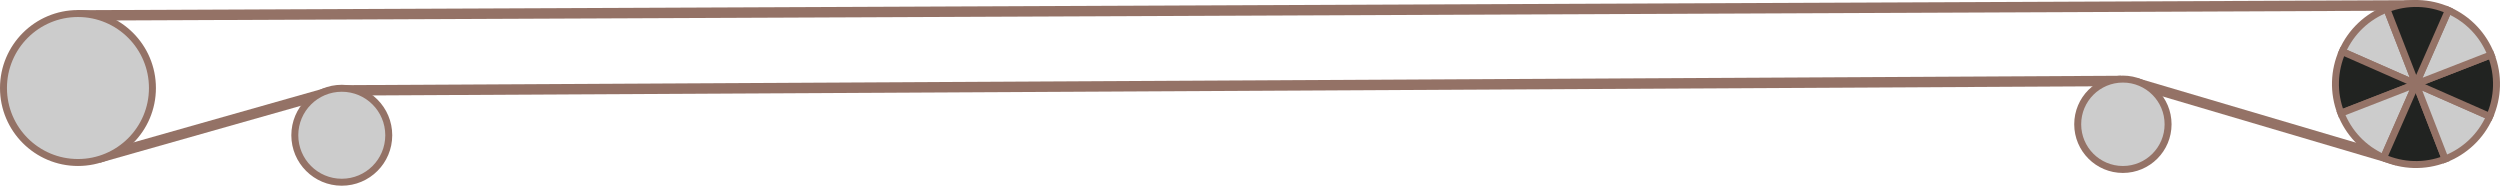﻿<?xml version="1.0" encoding="utf-8"?>

<svg version="1.1" id="图层_1" xmlns="http://www.w3.org/2000/svg" xmlns:xlink="http://www.w3.org/1999/xlink" x="0px" y="0px" width="718.42px" height="53.368px" viewBox="0 0 718.42 53.368" enable-background="new 0 0 718.42 53.368" xml:space="preserve">
<g>
	<line fill="#CCCCCC" stroke="#947266" stroke-width="3" stroke-miterlimit="10" x1="28.352" y1="45.315" x2="93.779" y2="26.765" />
	<line fill="#CCCCCC" stroke="#947266" stroke-width="3" stroke-miterlimit="10" x1="22.215" y1="4.425" x2="694.74" y2="1.55" />
	
		<line fill="#CCCCCC" stroke="#947266" stroke-width="3" stroke-miterlimit="10" x1="613.68" y1="23.847" x2="688.945" y2="46.081" />
	
		<line fill="#CCCCCC" stroke="#947266" stroke-width="3" stroke-miterlimit="10" x1="609.507" y1="23.269" x2="98.217" y2="25.973" />
	<g>
		<path fill="#CCCCCC" stroke="#947266" stroke-width="2" stroke-miterlimit="10" d="M685.888,2.58&#xD;&#xA;			c-5.519,2.146-10.218,6.4-12.79,12.247l21.18,9.316L685.888,2.58z" />
		<path fill="#212321" stroke="#947266" stroke-width="2" stroke-miterlimit="10" d="M673.098,14.827&#xD;&#xA;			c-2.385,5.42-2.7,11.75-0.385,17.705l21.564-8.388L673.098,14.827z" />
		<path fill="#CCCCCC" stroke="#947266" stroke-width="2" stroke-miterlimit="10" d="M672.713,32.532&#xD;&#xA;			c2.147,5.52,6.4,10.217,12.248,12.789l9.316-21.177L672.713,32.532z" />
		<path fill="#212321" stroke="#947266" stroke-width="2" stroke-miterlimit="10" d="M684.961,45.321&#xD;&#xA;			c5.42,2.383,11.752,2.699,17.705,0.385l-8.389-21.562L684.961,45.321z" />
		<path fill="#CCCCCC" stroke="#947266" stroke-width="2" stroke-miterlimit="10" d="M702.666,45.706&#xD;&#xA;			c5.518-2.146,10.216-6.398,12.789-12.248l-21.178-9.314L702.666,45.706z" />
		<path fill="#212321" stroke="#947266" stroke-width="2" stroke-miterlimit="10" d="M715.455,33.458&#xD;&#xA;			c2.385-5.42,2.701-11.75,0.385-17.705l-21.563,8.391L715.455,33.458z" />
		<path fill="#CCCCCC" stroke="#947266" stroke-width="2" stroke-miterlimit="10" d="M715.84,15.753&#xD;&#xA;			c-2.147-5.518-6.4-10.217-12.248-12.788l-9.314,21.179L715.84,15.753z" />
		<path fill="#212321" stroke="#947266" stroke-width="2" stroke-miterlimit="10" d="M703.592,2.965&#xD;&#xA;			c-5.42-2.386-11.75-2.7-17.704-0.385l8.39,21.563L703.592,2.965z" />
	</g>
	<circle fill="#CCCCCC" stroke="#947266" stroke-width="2" stroke-miterlimit="10" cx="22.403" cy="25.293" r="21.403" />
	<circle fill="#CCCCCC" stroke="#947266" stroke-width="2" stroke-miterlimit="10" cx="98.217" cy="38.866" r="13.5" />
	<circle fill="#CCCCCC" stroke="#947266" stroke-width="2" stroke-miterlimit="10" cx="610.051" cy="35.713" r="12.986" />
</g>
</svg>
